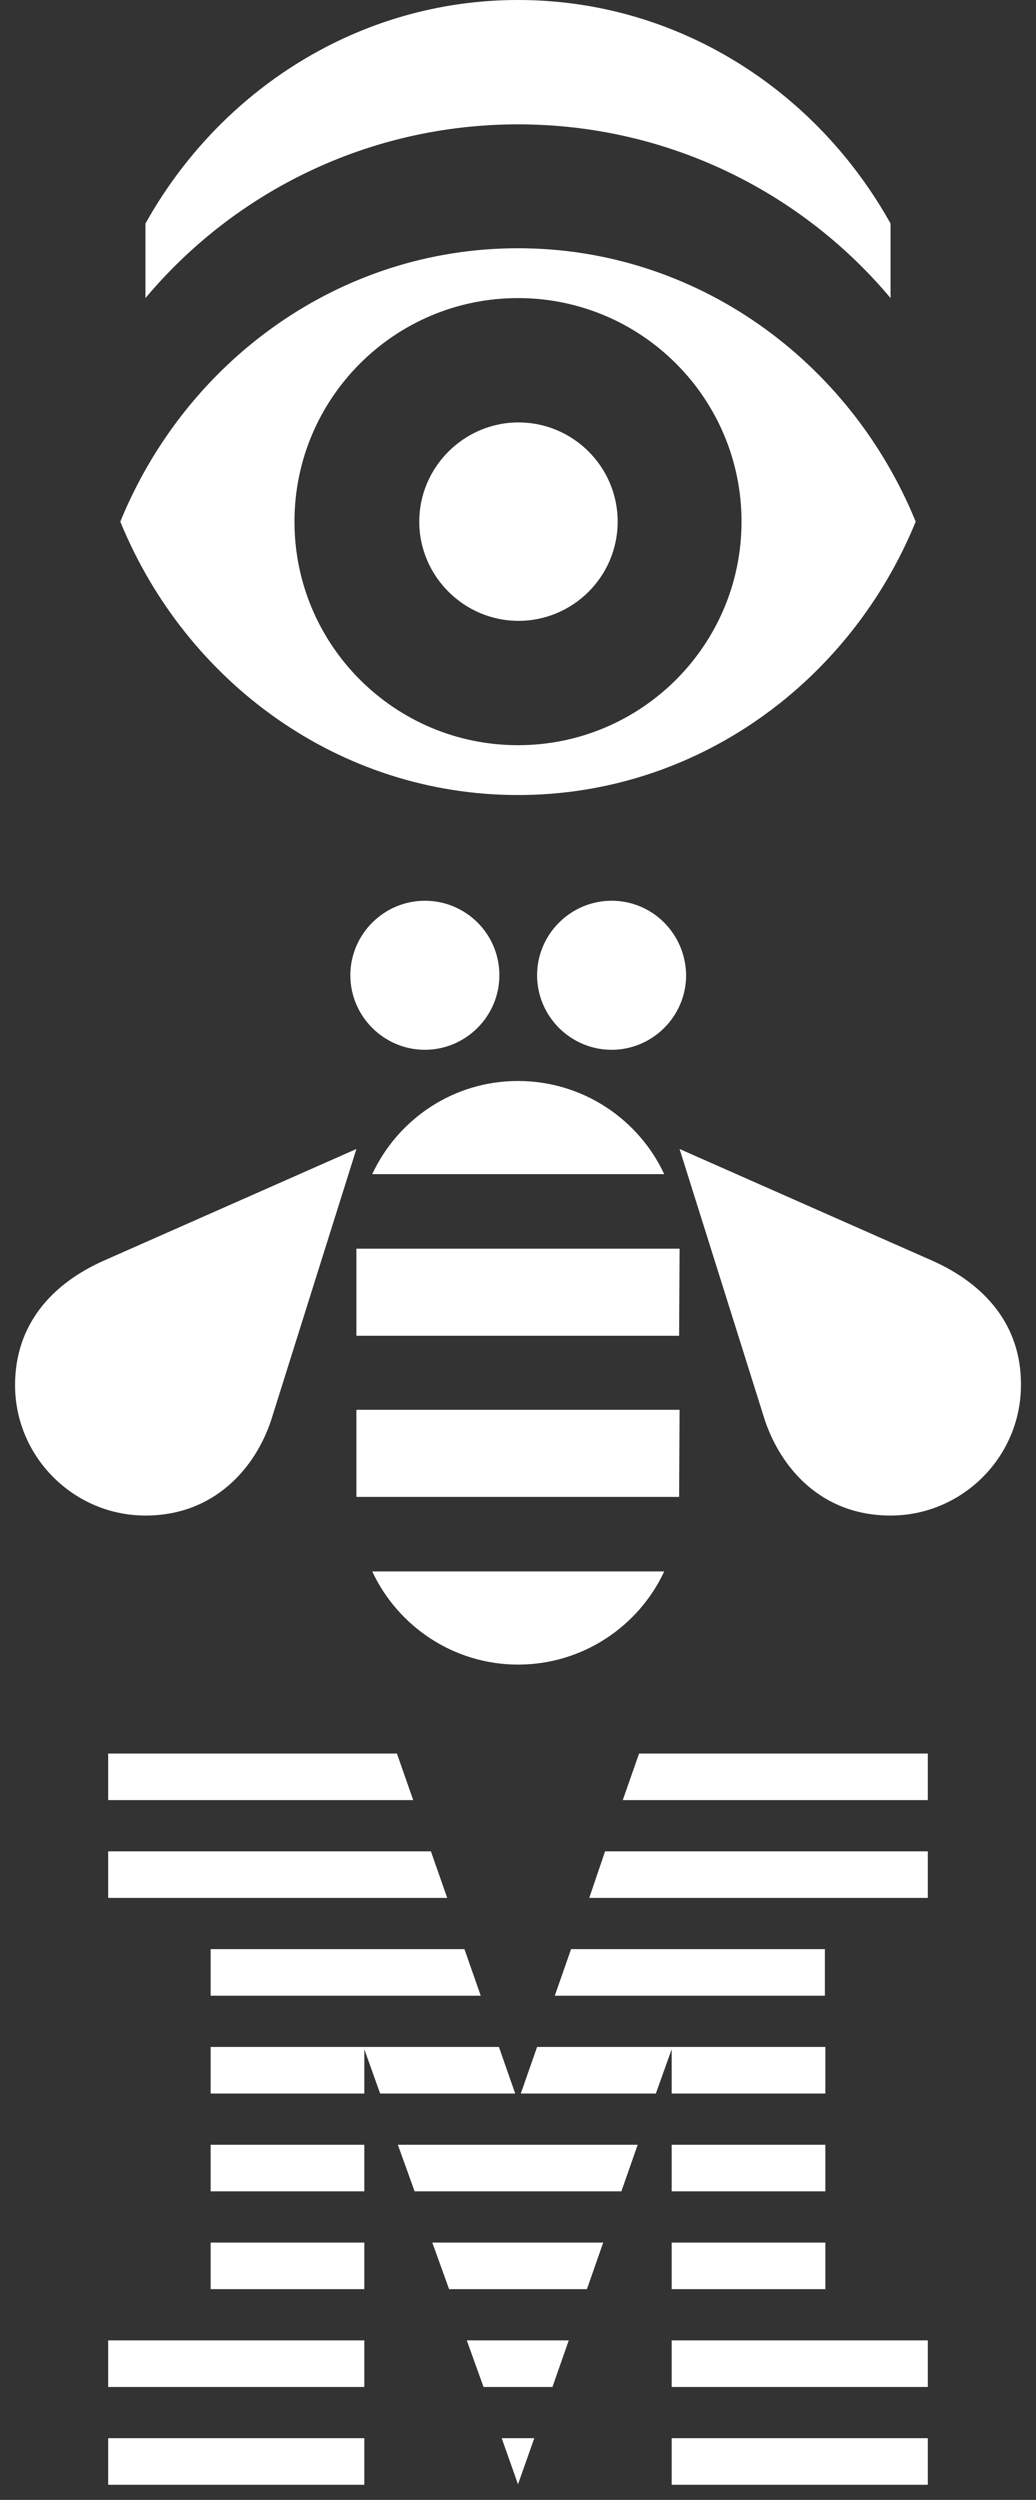 <svg width="63" height="152" viewBox="0 0 63 152" fill="none" xmlns="http://www.w3.org/2000/svg">
    <rect x="0" y="0" width="63" height="152" fill="#333333" stroke="none"/>
    <path d="M37.56 31.717C37.56 35.058 34.841 37.749 31.528 37.749C28.215 37.749 25.496 35.03 25.496 31.717C25.496 28.404 28.215 25.685 31.528 25.685C34.841 25.685 37.56 28.375 37.56 31.717ZM55.684 31.717C51.691 41.487 42.374 48.34 31.5 48.34C20.625 48.34 11.309 41.487 7.316 31.717C11.309 21.947 20.625 15.094 31.5 15.094C42.374 15.094 51.691 21.947 55.684 31.717ZM45.093 31.717C45.093 24.212 39.004 18.124 31.5 18.124C23.995 18.124 17.907 24.212 17.907 31.717C17.907 39.221 23.995 45.31 31.5 45.31C39.004 45.31 45.093 39.221 45.093 31.717ZM31.5 0C21.843 0 13.376 5.465 8.845 13.593V18.124C14.254 11.667 22.41 7.561 31.5 7.561C40.59 7.561 48.746 11.667 54.155 18.124V13.593C49.624 5.465 41.185 0 31.5 0ZM25.836 54.768C23.344 54.768 21.305 56.807 21.305 59.299C21.305 61.791 23.344 63.83 25.836 63.83C28.328 63.83 30.367 61.791 30.367 59.299C30.367 56.779 28.328 54.768 25.836 54.768ZM37.192 54.768C34.7 54.768 32.661 56.807 32.661 59.299C32.661 61.791 34.7 63.83 37.192 63.83C39.684 63.83 41.723 61.791 41.723 59.299C41.694 56.779 39.684 54.768 37.192 54.768ZM0.916 84.219C0.916 88.581 4.484 92.149 8.845 92.149C13.036 92.149 15.528 89.26 16.491 86.343L21.673 69.862L6.296 76.658C3.181 78.046 0.916 80.51 0.916 84.219ZM40.392 71.391C38.834 68.05 35.436 65.727 31.5 65.727C27.564 65.727 24.194 68.05 22.636 71.391H40.392ZM41.326 75.922H21.673V81.218H41.298L41.326 75.922ZM41.326 85.72H21.673V91.016H41.298L41.326 85.72ZM22.636 95.547C24.194 98.888 27.592 101.211 31.5 101.211C35.436 101.211 38.834 98.888 40.392 95.547H22.636ZM6.579 151.08H22.155V148.248H6.579V151.08ZM6.579 145.133H22.155V142.301H6.579V145.133ZM12.81 139.186H22.155V136.354H12.81V139.186ZM12.81 133.239H22.155V130.407H12.81V133.239ZM40.845 151.08H56.42V148.248H40.845V151.08ZM40.845 145.133H56.42V142.301H40.845V145.133ZM40.845 139.186H50.19V136.354H40.845V139.186ZM50.19 130.407H40.845V133.239H50.19V130.407ZM40.845 127.292H50.19V124.46H32.661L31.67 127.292H39.882L40.845 124.602V127.292ZM50.19 118.513H34.728L33.737 121.345H50.162V118.513H50.19ZM38.863 106.619L37.871 109.451H56.42V106.619H38.863ZM31.5 151.051L32.491 148.248H30.509L31.5 151.051ZM29.404 145.133H33.595L34.587 142.301H28.385L29.404 145.133ZM27.309 139.186H35.691L36.682 136.354H26.289L27.309 139.186ZM25.213 133.239H37.787L38.778 130.407H24.194L25.213 133.239ZM12.81 121.345H29.234L28.243 118.513H12.81V121.345ZM35.833 115.398H56.42V112.566H36.795L35.833 115.398ZM26.204 112.566H6.579V115.398H27.195L26.204 112.566ZM24.137 106.619H6.579V109.451H25.128L24.137 106.619ZM31.33 127.292L30.339 124.46H12.81V127.292H22.155V124.602L23.117 127.292H31.33ZM56.703 76.658L41.326 69.862L46.509 86.343C47.5 89.288 49.964 92.149 54.155 92.149C58.516 92.149 62.084 88.581 62.084 84.219C62.112 80.51 59.818 78.046 56.703 76.658Z" fill="white"></path>
</svg>
